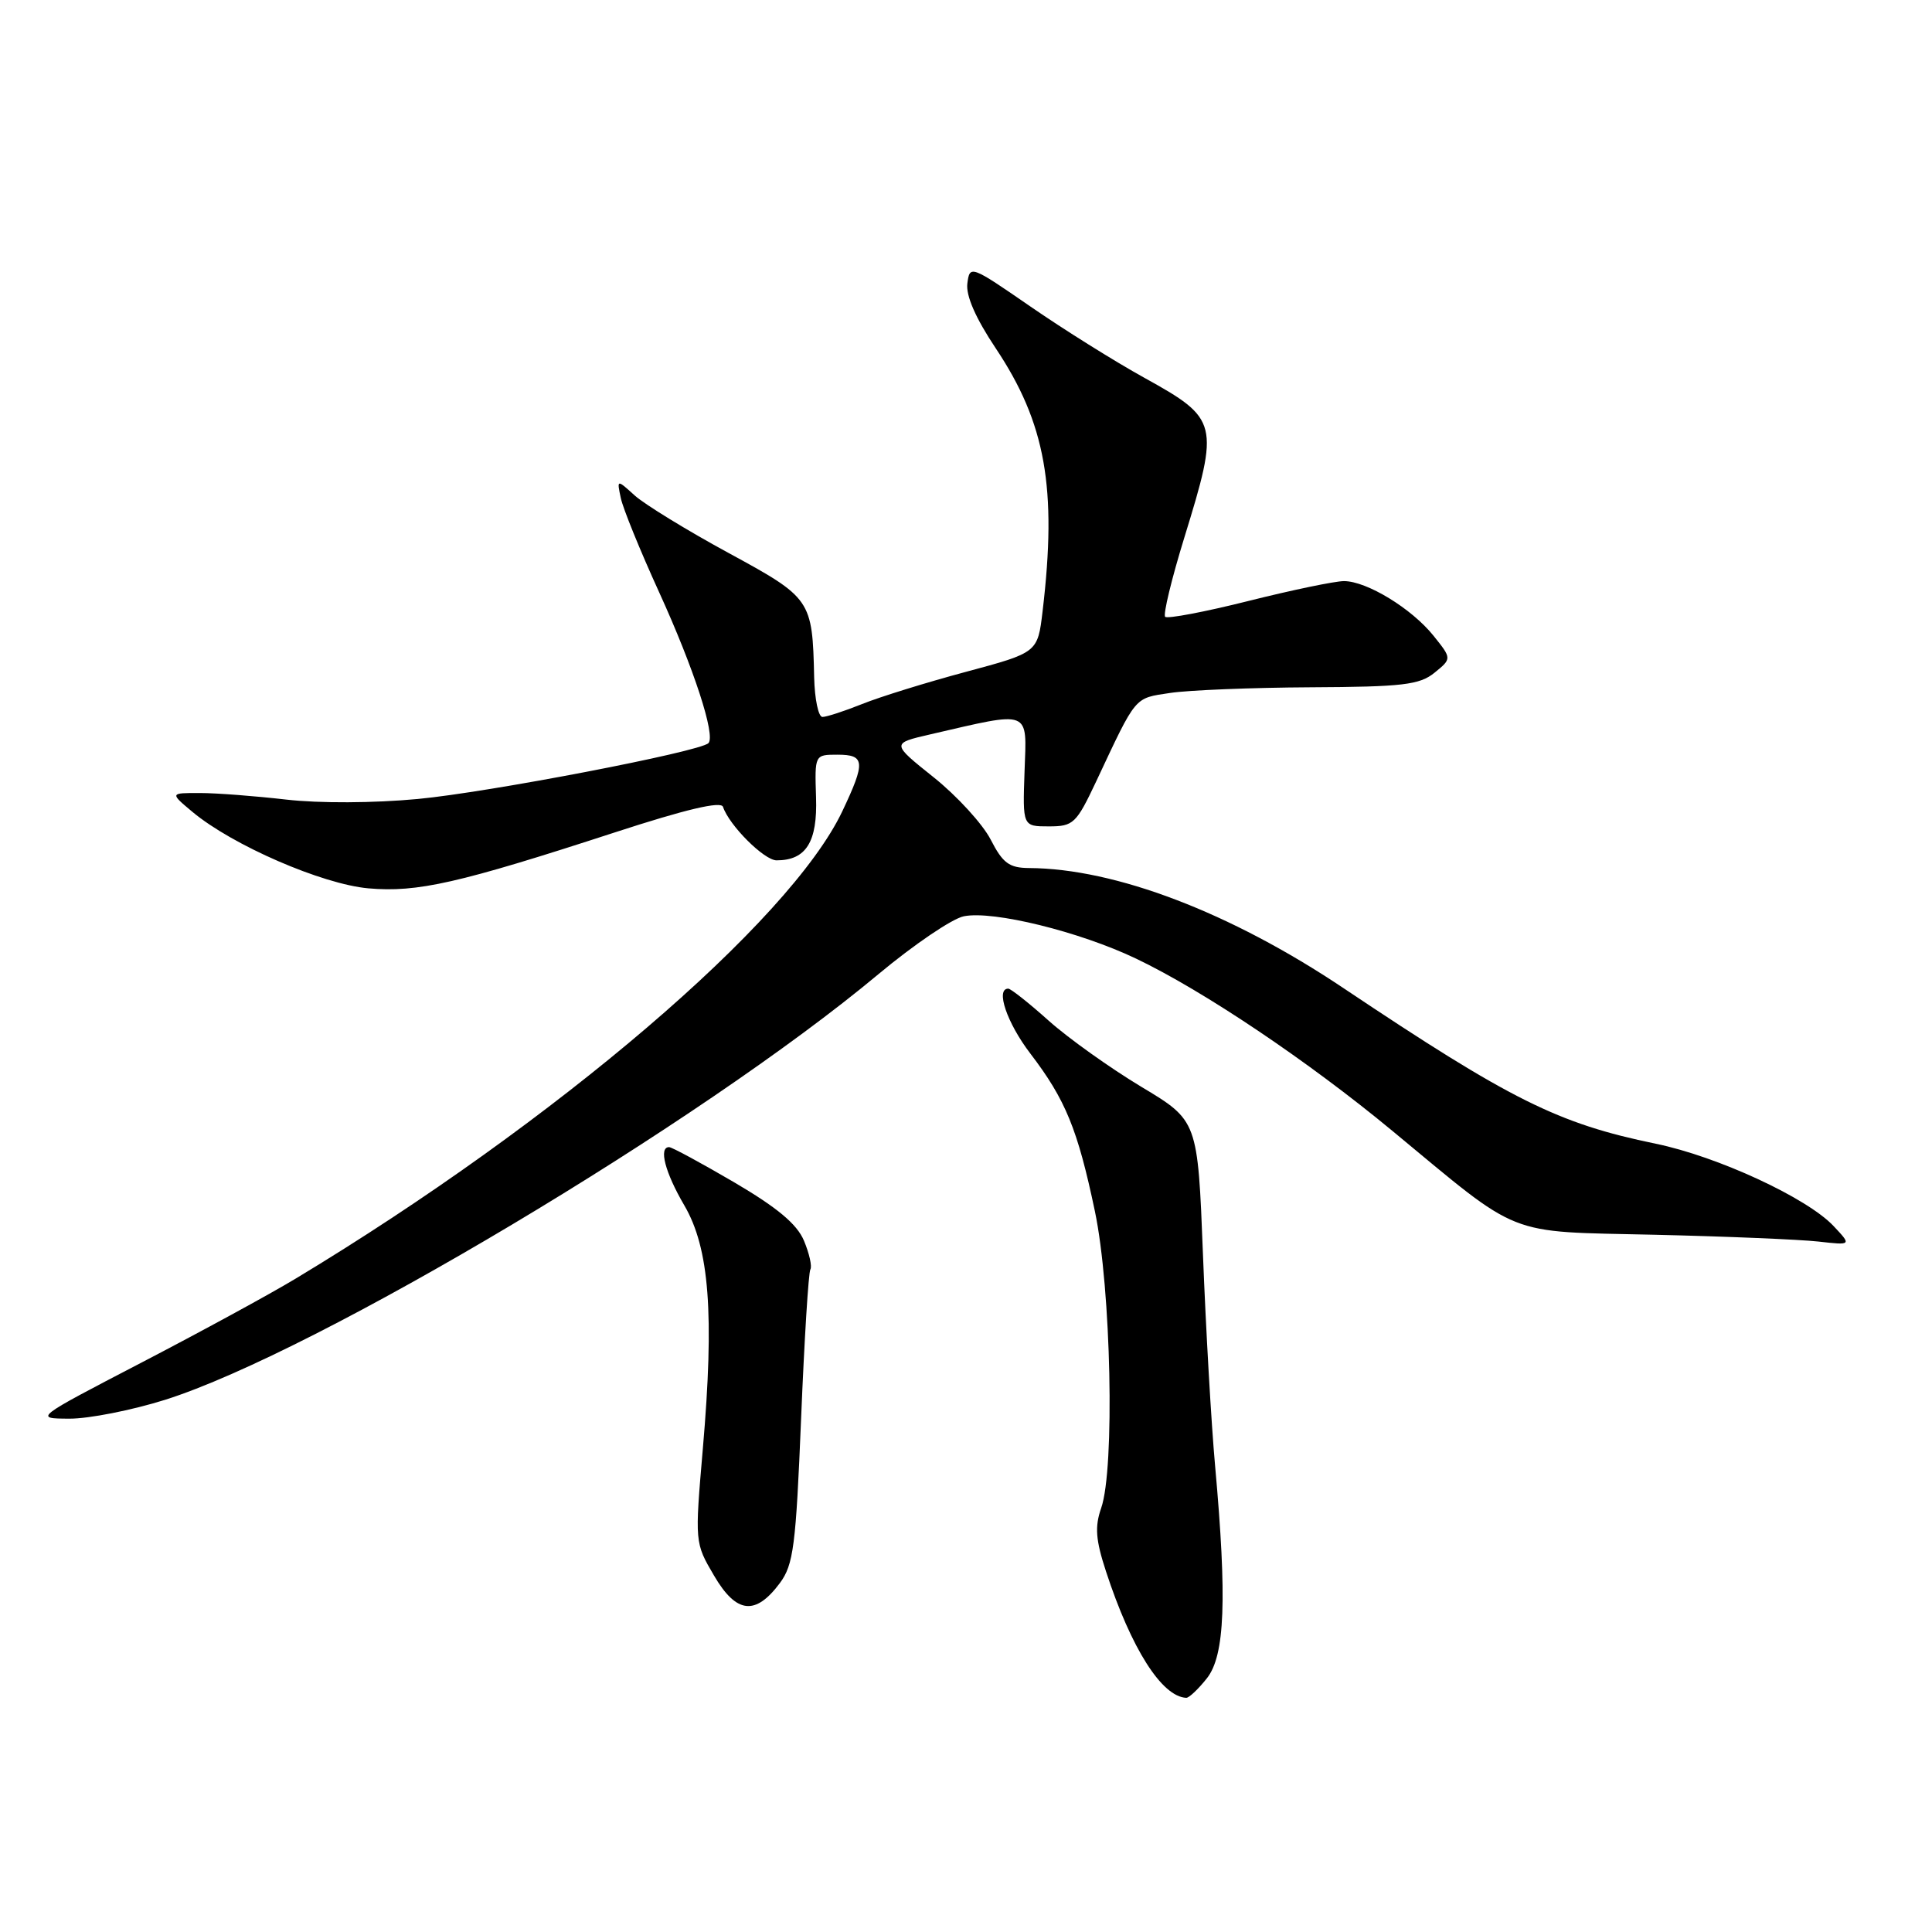 <?xml version="1.0" encoding="UTF-8" standalone="no"?>
<!DOCTYPE svg PUBLIC "-//W3C//DTD SVG 1.1//EN" "http://www.w3.org/Graphics/SVG/1.1/DTD/svg11.dtd" >
<svg xmlns="http://www.w3.org/2000/svg" xmlns:xlink="http://www.w3.org/1999/xlink" version="1.1" viewBox="0 0 256 256">
 <g >
 <path fill="currentColor"
d=" M 159.93 222.37 C 162.31 219.34 162.60 211.88 161.01 194.27 C 160.50 188.64 159.78 176.04 159.40 166.26 C 158.71 148.49 158.71 148.49 151.22 144.00 C 147.10 141.52 141.58 137.59 138.96 135.25 C 136.35 132.91 133.93 131.00 133.60 131.00 C 131.88 131.00 133.42 135.54 136.54 139.62 C 141.19 145.71 142.80 149.64 145.08 160.50 C 147.23 170.72 147.74 194.59 145.91 199.83 C 145.05 202.30 145.18 204.04 146.55 208.22 C 149.90 218.46 153.94 224.82 157.18 224.97 C 157.55 224.99 158.79 223.81 159.93 222.37 Z  M 103.34 209.76 C 105.14 207.33 105.46 204.85 106.15 187.97 C 106.58 177.49 107.13 168.60 107.38 168.20 C 107.62 167.80 107.24 166.10 106.53 164.40 C 105.60 162.19 103.00 160.02 97.28 156.66 C 92.90 154.10 89.03 152.00 88.66 152.00 C 87.25 152.00 88.12 155.35 90.67 159.71 C 94.00 165.39 94.67 174.13 93.13 191.96 C 92.06 204.41 92.06 204.43 94.61 208.77 C 97.57 213.83 100.10 214.11 103.34 209.76 Z  M 21.88 185.48 C 41.90 179.15 92.84 148.76 116.40 129.08 C 121.09 125.17 126.18 121.71 127.72 121.41 C 131.60 120.63 143.06 123.45 150.53 127.02 C 159.44 131.27 173.37 140.63 184.50 149.85 C 201.74 164.12 199.29 163.15 219.21 163.61 C 228.72 163.83 238.49 164.24 240.93 164.51 C 245.36 165.01 245.36 165.01 242.95 162.45 C 239.45 158.73 227.60 153.24 219.40 151.55 C 206.43 148.88 200.19 145.77 178.00 130.92 C 163.04 120.90 147.78 115.08 136.35 115.02 C 133.72 115.00 132.87 114.37 131.27 111.25 C 130.21 109.19 126.81 105.47 123.72 103.00 C 118.09 98.50 118.09 98.50 123.30 97.30 C 136.73 94.20 136.05 93.93 135.76 102.16 C 135.50 109.50 135.50 109.50 138.97 109.50 C 142.24 109.50 142.61 109.14 145.27 103.50 C 150.64 92.07 150.24 92.55 155.04 91.82 C 157.49 91.45 165.86 91.11 173.64 91.07 C 185.87 91.01 188.09 90.75 190.08 89.14 C 192.38 87.27 192.38 87.27 189.94 84.23 C 187.05 80.63 181.10 77.00 178.08 77.00 C 176.90 77.00 171.21 78.18 165.43 79.63 C 159.66 81.08 154.69 82.02 154.39 81.73 C 154.10 81.43 155.24 76.71 156.93 71.23 C 161.60 56.08 161.46 55.50 151.65 50.07 C 147.72 47.90 140.90 43.63 136.50 40.59 C 128.63 35.16 128.49 35.11 128.18 37.56 C 127.97 39.18 129.28 42.16 131.92 46.12 C 138.55 56.05 140.09 64.65 138.15 80.98 C 137.50 86.47 137.50 86.47 128.00 89.02 C 122.78 90.42 116.58 92.34 114.23 93.29 C 111.88 94.23 109.52 95.00 108.98 95.00 C 108.44 95.00 107.95 92.64 107.88 89.75 C 107.65 79.44 107.50 79.23 96.50 73.25 C 91.00 70.26 85.43 66.84 84.11 65.66 C 81.73 63.50 81.73 63.50 82.26 66.00 C 82.55 67.38 84.84 73.00 87.35 78.50 C 91.94 88.56 94.85 97.48 93.87 98.47 C 92.72 99.61 64.77 104.99 55.35 105.87 C 49.52 106.42 42.29 106.45 37.94 105.95 C 33.85 105.48 28.70 105.08 26.50 105.08 C 22.50 105.07 22.50 105.07 25.50 107.58 C 30.79 112.00 42.68 117.16 48.81 117.71 C 55.31 118.28 60.73 117.05 81.46 110.30 C 90.88 107.23 95.54 106.13 95.80 106.91 C 96.62 109.37 101.26 114.00 102.90 114.00 C 106.81 114.00 108.33 111.57 108.13 105.65 C 107.95 100.00 107.95 100.00 110.97 100.00 C 114.63 100.00 114.71 100.96 111.61 107.50 C 104.65 122.15 73.68 148.63 39.23 169.39 C 35.79 171.47 26.56 176.49 18.73 180.56 C 4.50 187.96 4.50 187.96 9.20 187.98 C 11.78 187.99 17.49 186.86 21.88 185.48 Z "/>
</g>
</svg>